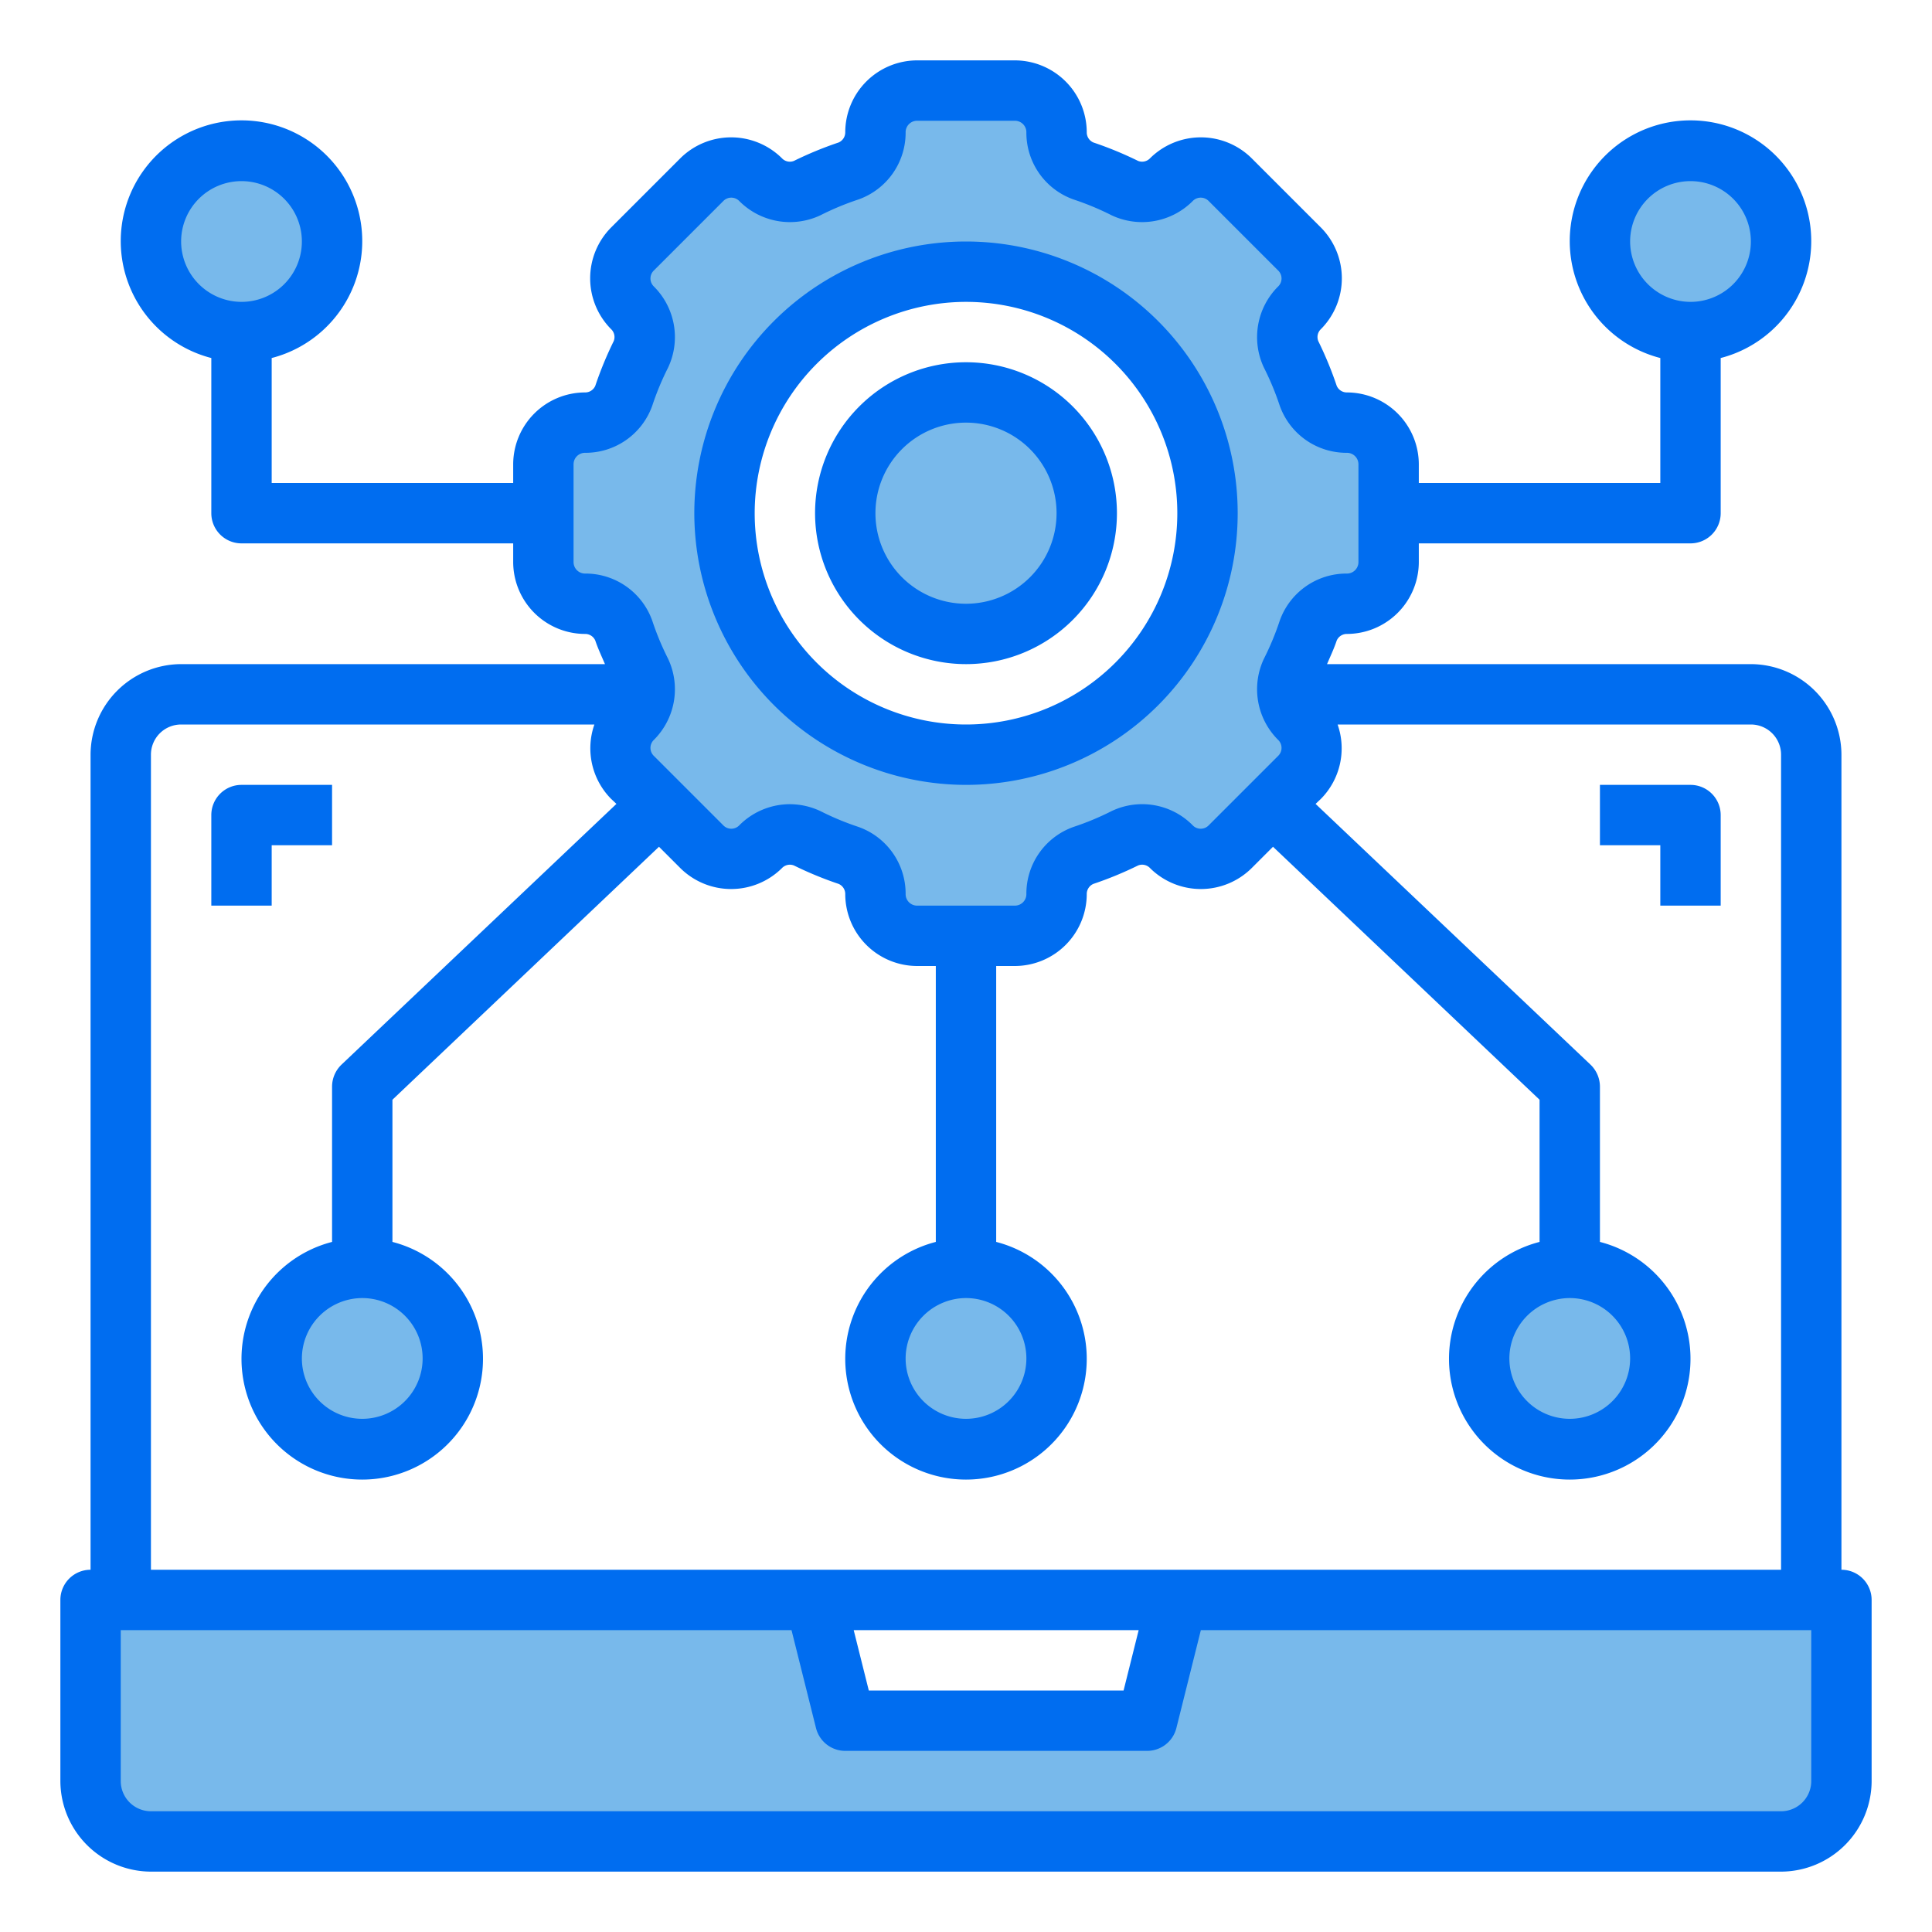 <svg height="512" viewBox="0 0 64 64" width="512" xmlns="http://www.w3.org/2000/svg"><g id="computer-laptop-gear-digital-data_analytics" data-name="computer-laptop-gear-digital-data analytics"><g fill="#78b9eb"><path d="m61 53v6a2.006 2.006 0 0 1 -2 2h-54a2.006 2.006 0 0 1 -2-2v-6h24l1 4h10l1-4z"/><circle cx="52" cy="45" r="3"/><circle cx="12" cy="45" r="3"/><circle cx="32" cy="45" r="3"/><circle cx="56" cy="8" r="3"/><circle cx="32" cy="17" r="4"/><path d="m21.34 23a1.273 1.273 0 0 0 -.11-.74 10.98 10.98 0 0 1 -.57-1.37 1.341 1.341 0 0 0 -1.28-.89 1.383 1.383 0 0 1 -1.38-1.38v-3.24a1.383 1.383 0 0 1 1.38-1.38 1.341 1.341 0 0 0 1.28-.89 10.98 10.98 0 0 1 .57-1.37 1.283 1.283 0 0 0 .13-.57 1.378 1.378 0 0 0 -.41-.98 1.364 1.364 0 0 1 0-1.94l2.3-2.3a1.373 1.373 0 0 1 .97-.41 1.356 1.356 0 0 1 .97.41 1.361 1.361 0 0 0 1.55.28 10.98 10.98 0 0 1 1.37-.57 1.341 1.341 0 0 0 .89-1.28 1.383 1.383 0 0 1 1.38-1.38h3.24a1.383 1.383 0 0 1 1.38 1.38 1.341 1.341 0 0 0 .89 1.28 10.98 10.98 0 0 1 1.37.57 1.283 1.283 0 0 0 .57.13 1.378 1.378 0 0 0 .98-.41 1.364 1.364 0 0 1 1.94 0l2.3 2.3a1.373 1.373 0 0 1 .41.97 1.356 1.356 0 0 1 -.41.97 1.361 1.361 0 0 0 -.28 1.55 10.98 10.98 0 0 1 .57 1.37 1.341 1.341 0 0 0 1.28.89 1.383 1.383 0 0 1 1.38 1.38v3.24a1.383 1.383 0 0 1 -1.38 1.38 1.341 1.341 0 0 0 -1.28.89 10.98 10.98 0 0 1 -.57 1.37 1.283 1.283 0 0 0 -.13.57.5.5 0 0 0 .02.17 1.318 1.318 0 0 0 .39.81 1.364 1.364 0 0 1 0 1.94l-.9.9-1.4 1.4a1.373 1.373 0 0 1 -.97.41 1.356 1.356 0 0 1 -.97-.41 1.361 1.361 0 0 0 -1.55-.28 10.98 10.98 0 0 1 -1.37.57 1.341 1.341 0 0 0 -.89 1.28 1.383 1.383 0 0 1 -1.38 1.38h-3.24a1.383 1.383 0 0 1 -1.38-1.38 1.341 1.341 0 0 0 -.89-1.28 10.98 10.98 0 0 1 -1.37-.57 1.283 1.283 0 0 0 -.57-.13 1.378 1.378 0 0 0 -.98.41 1.364 1.364 0 0 1 -1.94 0l-1.4-1.4-.9-.9a1.373 1.373 0 0 1 -.41-.97 1.356 1.356 0 0 1 .41-.97 1.318 1.318 0 0 0 .39-.81zm18.66-6a8 8 0 1 0 -8 8 8 8 0 0 0 8-8z"/><circle cx="8" cy="8" r="3"/></g><path d="m61 52v-27a3.009 3.009 0 0 0 -3-3h-14.04c.11-.26.23-.51.32-.78a.365.365 0 0 1 .34-.22 2.386 2.386 0 0 0 2.38-2.38v-.62h9a1 1 0 0 0 1-1v-5.14a4 4 0 1 0 -2 0v4.14h-8v-.62a2.386 2.386 0 0 0 -2.38-2.38.365.365 0 0 1 -.34-.22 12.092 12.092 0 0 0 -.61-1.48.361.361 0 0 1 .09-.4 2.39 2.39 0 0 0 0-3.36l-2.3-2.3a2.39 2.39 0 0 0 -3.36 0 .364.364 0 0 1 -.4.09 12.092 12.092 0 0 0 -1.48-.61.365.365 0 0 1 -.22-.34 2.386 2.386 0 0 0 -2.38-2.38h-3.24a2.386 2.386 0 0 0 -2.38 2.38.365.365 0 0 1 -.22.34 12.092 12.092 0 0 0 -1.48.61.361.361 0 0 1 -.4-.09 2.39 2.39 0 0 0 -3.36 0l-2.3 2.3a2.39 2.39 0 0 0 0 3.36.361.361 0 0 1 .09.4 12.092 12.092 0 0 0 -.61 1.48.365.365 0 0 1 -.34.22 2.386 2.386 0 0 0 -2.38 2.38v.62h-8v-4.14a4 4 0 1 0 -2 0v5.14a1 1 0 0 0 1 1h9v.62a2.386 2.386 0 0 0 2.38 2.38.365.365 0 0 1 .34.22c.09.27.21.52.32.78h-14.04a3.009 3.009 0 0 0 -3 3v27a1 1 0 0 0 -1 1v6a3.009 3.009 0 0 0 3 3h54a3.009 3.009 0 0 0 3-3v-6a1 1 0 0 0 -1-1zm-7-44a2 2 0 1 1 2 2 2.006 2.006 0 0 1 -2-2zm-48 0a2 2 0 1 1 2 2 2.006 2.006 0 0 1 -2-2zm13.38 11a.38.38 0 0 1 -.38-.38v-3.24a.38.38 0 0 1 .38-.38 2.345 2.345 0 0 0 2.23-1.57 9.142 9.142 0 0 1 .52-1.25 2.367 2.367 0 0 0 -.47-2.69.368.368 0 0 1 0-.53l2.3-2.3a.368.368 0 0 1 .53 0 2.367 2.367 0 0 0 2.69.47 9.142 9.142 0 0 1 1.25-.52 2.345 2.345 0 0 0 1.57-2.23.38.38 0 0 1 .38-.38h3.24a.38.38 0 0 1 .38.38 2.345 2.345 0 0 0 1.57 2.23 9.142 9.142 0 0 1 1.25.52 2.367 2.367 0 0 0 2.69-.47.368.368 0 0 1 .53 0l2.3 2.3a.368.368 0 0 1 0 .53 2.367 2.367 0 0 0 -.47 2.69 9.142 9.142 0 0 1 .52 1.25 2.345 2.345 0 0 0 2.23 1.57.38.38 0 0 1 .38.38v3.24a.38.38 0 0 1 -.38.38 2.345 2.345 0 0 0 -2.23 1.57 9.142 9.142 0 0 1 -.52 1.25 2.367 2.367 0 0 0 .47 2.69.368.368 0 0 1 0 .53l-2.3 2.3a.368.368 0 0 1 -.53 0 2.351 2.351 0 0 0 -2.69-.47 9.142 9.142 0 0 1 -1.25.52 2.345 2.345 0 0 0 -1.57 2.23.38.38 0 0 1 -.38.38h-3.24a.38.38 0 0 1 -.38-.38 2.345 2.345 0 0 0 -1.57-2.23 9.142 9.142 0 0 1 -1.25-.52 2.4 2.4 0 0 0 -1.01-.23 2.362 2.362 0 0 0 -1.68.7.368.368 0 0 1 -.53 0l-2.3-2.3a.368.368 0 0 1 0-.53 2.367 2.367 0 0 0 .47-2.69 9.142 9.142 0 0 1 -.52-1.25 2.345 2.345 0 0 0 -2.23-1.57zm-14.38 6a1 1 0 0 1 1-1h13.69a2.382 2.382 0 0 0 .55 2.46l.18.17-9.11 8.64a1.014 1.014 0 0 0 -.31.73v5.14a4 4 0 1 0 2 0v-4.71l8.83-8.38.71.71a2.39 2.39 0 0 0 3.36 0 .364.364 0 0 1 .4-.09 12.092 12.092 0 0 0 1.48.61.365.365 0 0 1 .22.34 2.386 2.386 0 0 0 2.38 2.38h.62v9.14a4 4 0 1 0 2 0v-9.14h.62a2.386 2.386 0 0 0 2.38-2.38.365.365 0 0 1 .22-.34 12.092 12.092 0 0 0 1.48-.61.361.361 0 0 1 .4.09 2.39 2.39 0 0 0 3.36 0l.71-.71 8.83 8.38v4.71a4 4 0 1 0 2 0v-5.14a1.014 1.014 0 0 0 -.31-.73l-9.11-8.64.18-.17a2.382 2.382 0 0 0 .55-2.46h13.69a1 1 0 0 1 1 1v27h-54zm7 18a2 2 0 1 1 -2 2 2.006 2.006 0 0 1 2-2zm20 0a2 2 0 1 1 -2 2 2.006 2.006 0 0 1 2-2zm20 0a2 2 0 1 1 -2 2 2.006 2.006 0 0 1 2-2zm-14.28 11-.5 2h-8.44l-.5-2zm22.28 5a1 1 0 0 1 -1 1h-54a1 1 0 0 1 -1-1v-5h22.22l.81 3.24a1 1 0 0 0 .97.76h10a1 1 0 0 0 .97-.76l.81-3.24h20.22z" fill="#006df0"/><path d="m32 26a9 9 0 1 0 -9-9 9.011 9.011 0 0 0 9 9zm0-16a7 7 0 1 1 -7 7 7.008 7.008 0 0 1 7-7z" fill="#006df0"/><path d="m32 22a5 5 0 1 0 -5-5 5.006 5.006 0 0 0 5 5zm0-8a3 3 0 1 1 -3 3 3 3 0 0 1 3-3z" fill="#006df0"/><path d="m57 27a1 1 0 0 0 -1-1h-3v2h2v2h2z" fill="#006df0"/><path d="m9 28h2v-2h-3a1 1 0 0 0 -1 1v3h2z" fill="#006df0"/></g></svg>